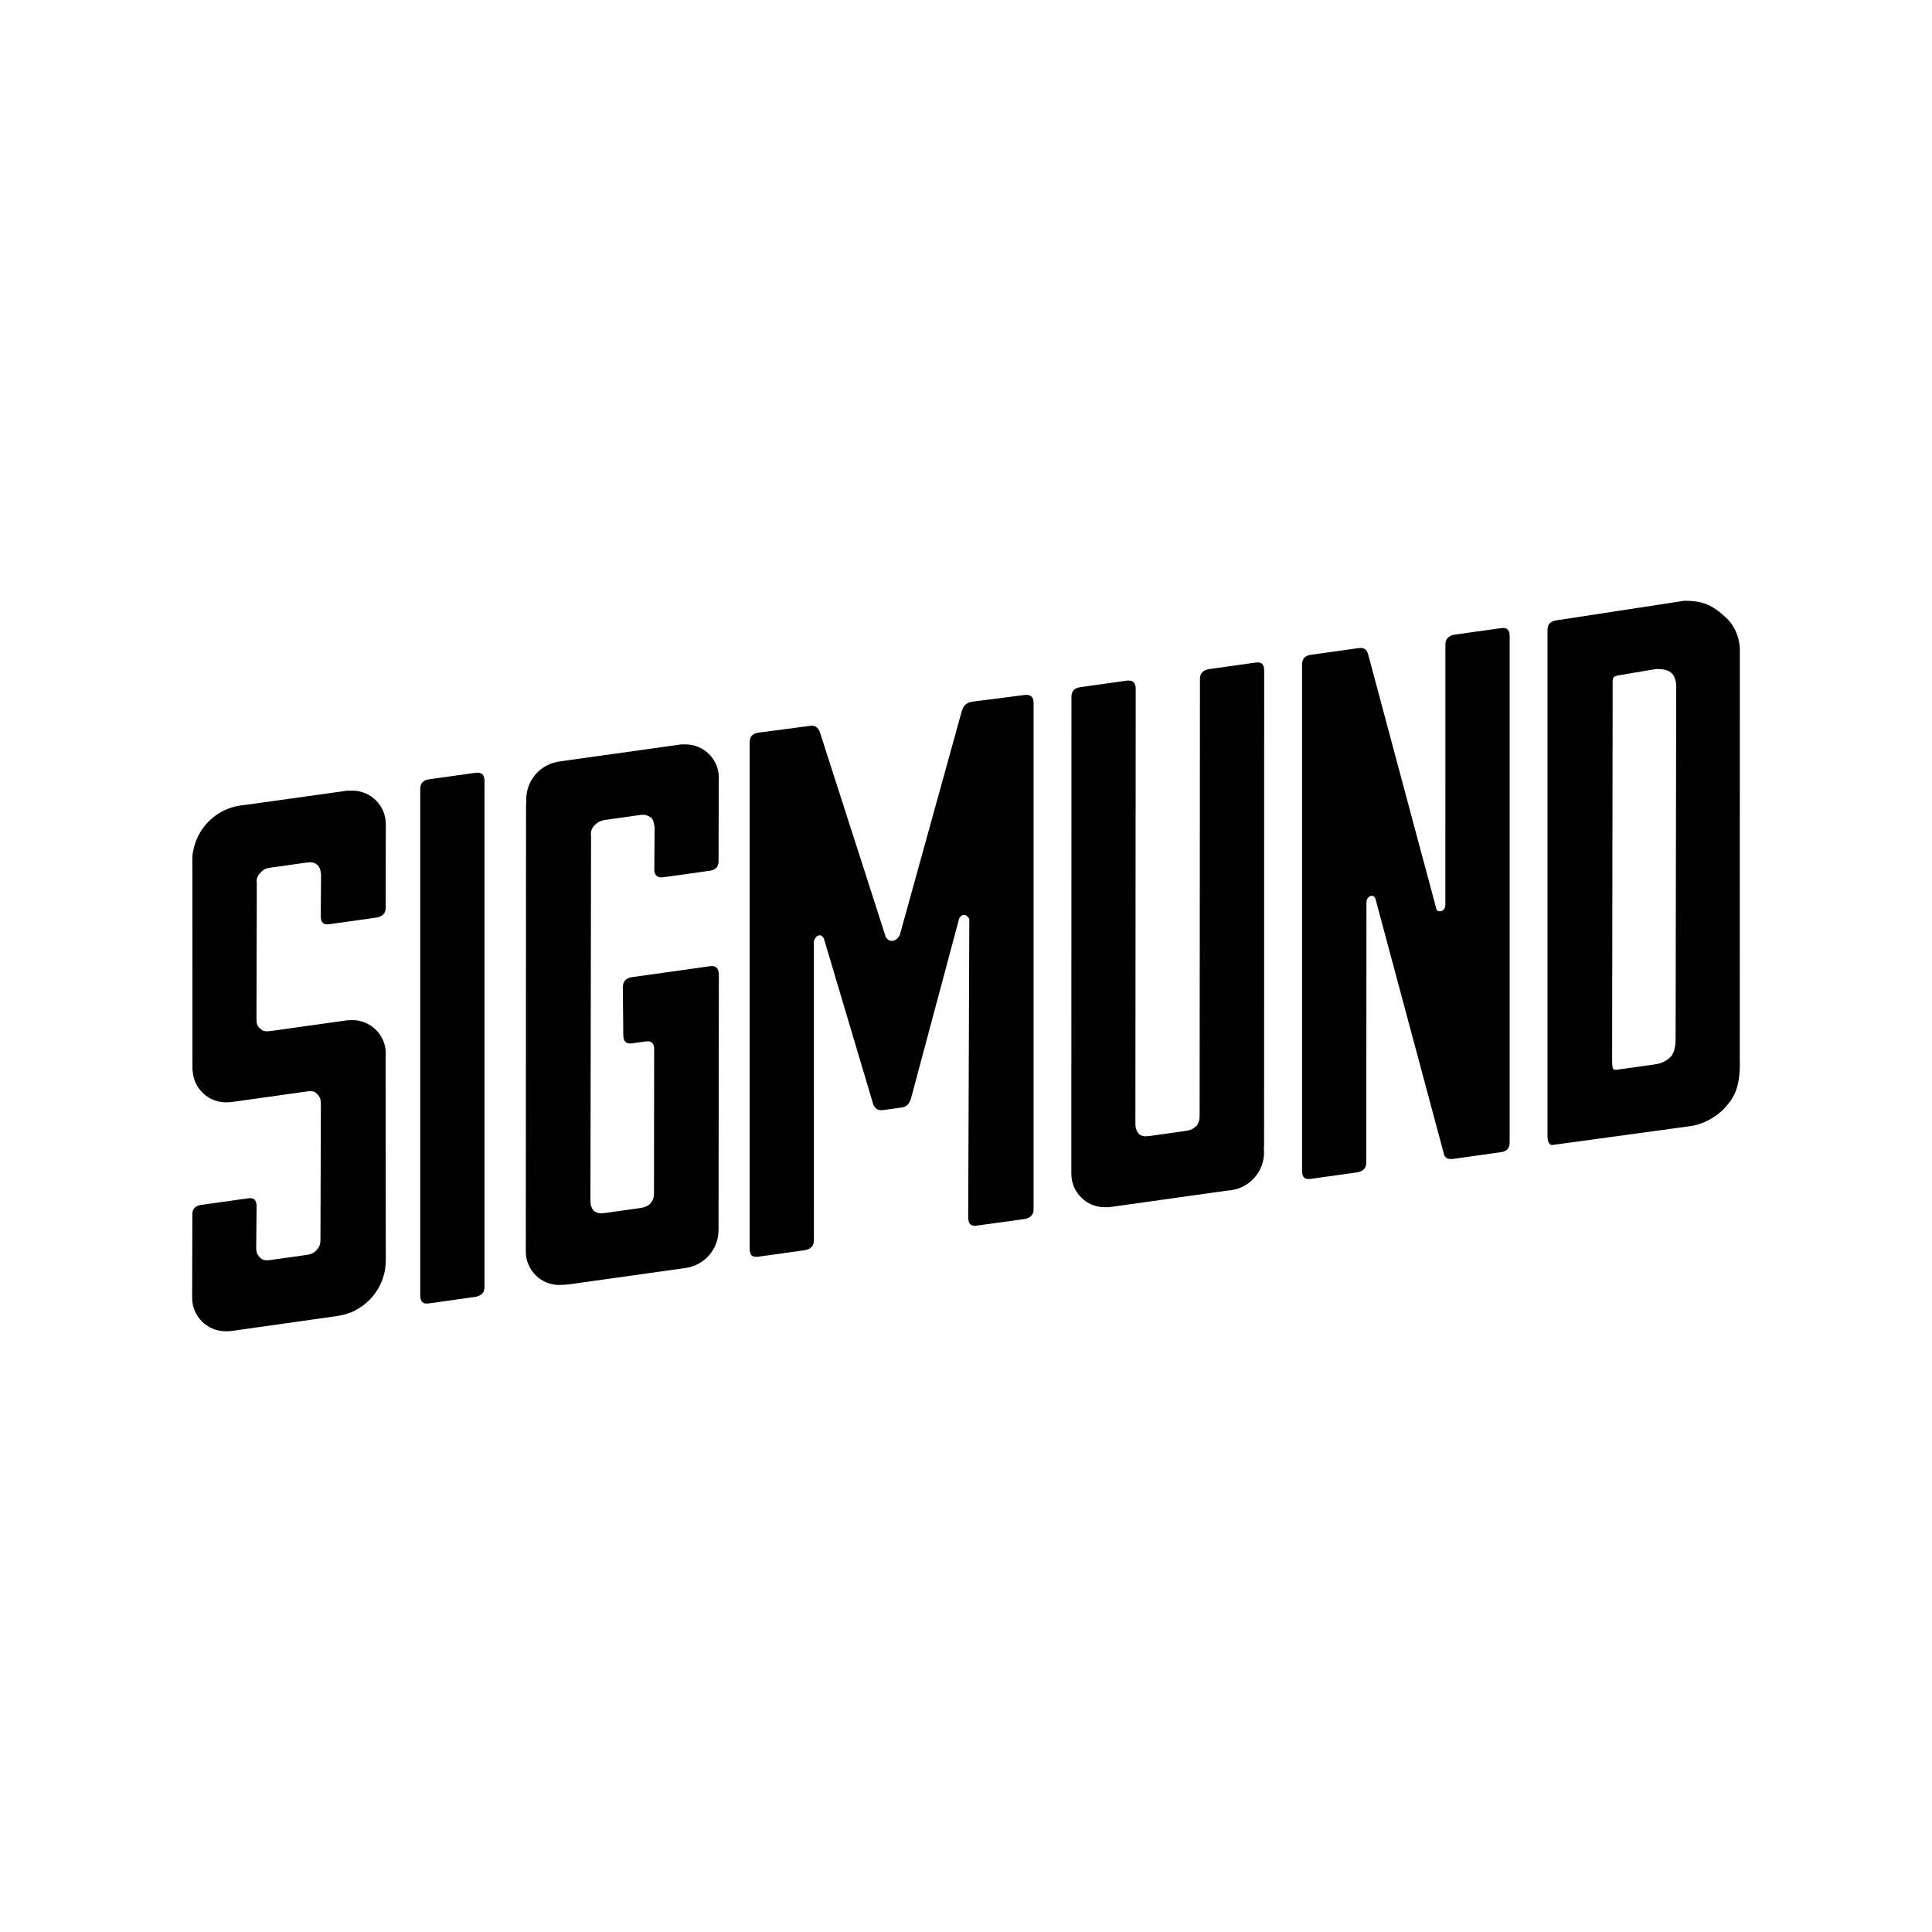 <?xml version="1.0" encoding="utf-8"?>
<!-- Generator: Adobe Illustrator 16.0.4, SVG Export Plug-In . SVG Version: 6.00 Build 0)  -->
<!DOCTYPE svg PUBLIC "-//W3C//DTD SVG 1.1//EN" "http://www.w3.org/Graphics/SVG/1.1/DTD/svg11.dtd">
<svg version="1.1" id="Layer_1" xmlns="http://www.w3.org/2000/svg" xmlns:xlink="http://www.w3.org/1999/xlink" x="0px" y="0px"
	 width="2000px" height="2000px" viewBox="0 0 2000 2000" enable-background="new 0 0 2000 2000" xml:space="preserve">
<g>
	<path d="M341.033,956.718l48.306-6.778c6.301-0.882,10.106-4.272,9.923-10.67l0.115-85.676c0-0.101-0.009-0.206-0.012-0.307
		c0-0.065,0.005-0.131,0.005-0.196c0-19.117-15.497-34.612-34.614-34.612c-0.822,0-1.636,0.037-2.444,0.095
		c-1.263-0.128-2.452-0.129-3.537,0.026l-106.089,14.806c-8.526,0.671-17.032,3.229-24.892,7.838
		c-15.046,8.823-24.66,23.362-27.712,39.241c-0.581,2.257-0.92,4.422-0.92,6.396v0.724c-0.173,2.578-0.173,5.171,0.001,7.766
		l0.041,210.45c-0.038,1.409,0.08,2.795,0.338,4.112c1.708,17.52,16.475,31.213,34.445,31.213c0.772,0,1.539-0.036,2.297-0.086
		c1.058,0.017,2.216-0.065,3.518-0.245l77.709-10.908c4.896-0.685,7.799-0.376,10.291,2.125c3.293,3.111,4.386,5.81,4.37,10.812
		l-0.443,139.26c-0.014,4.998-0.319,7.895-4.033,11.985c-3.106,3.292-5.804,4.384-10.706,5.074l-37.102,5.205
		c-4.202,0.59-7.801,0.382-10.297-2.124c-3.292-3.112-4.383-5.812-4.369-10.81l0.405-42.89c-0.181-6.397-2.679-8.903-8.975-8.015
		l-48.303,6.773c-6.301,0.889-9.407,4.178-9.225,10.575l-0.209,84.977c0,0.077,0.004,0.16,0.007,0.239
		c-0.001,0.128-0.012,0.257-0.012,0.386c0,19.115,15.498,34.612,34.614,34.612c0.262,0,0.52-0.014,0.779-0.02
		c1.809,0.055,3.566-0.021,5.212-0.226l109.271-15.456c0.618-0.087,1.367-0.213,2.208-0.373c2.887-0.497,5.744-1.213,8.548-2.147
		c3.406-1.056,6.771-2.378,9.049-3.877c4.227-2.262,8.239-5.086,11.932-8.471c12.258-11.249,18.577-26.541,18.822-41.959
		c0.014-0.144,0.023-0.28,0.026-0.409l-0.188-210.971c0.121-1.173,0.183-2.36,0.183-3.562c0-19.118-15.497-34.612-34.614-34.612
		c-0.932,0-1.853,0.048-2.768,0.119c-1.07-0.033-2.199,0.039-3.405,0.209l-78.408,10.998c-4.201,0.59-7.8,0.38-10.29-2.125
		c-3.995-3.008-4.387-5.809-4.374-10.807l0.348-139.958c-0.587-4.2,0.322-7.899,4.125-11.285c2.41-3.196,5.809-4.383,10.011-4.975
		l37.101-5.208c4.901-0.685,7.797-0.38,10.993,2.029c3.193,2.406,3.687,5.906,4.276,10.105l-0.311,43.587
		C332.241,955.096,334.738,957.602,341.033,956.718z"/>
	<path d="M491.875,800.035l-47.604,6.683c-6.303,0.88-9.412,4.173-9.226,10.569l-0.002,523.953c0.184,6.4,2.674,8.905,8.976,8.021
		l47.605-6.68c6.294-0.885,10.105-4.275,9.921-10.673l0.004-523.949C501.364,801.562,498.171,799.153,491.875,800.035z"/>
	<path d="M735.087,1000.196l-81.204,11.396c-6.303,0.883-9.311,4.877-9.128,11.273l0.479,49.189
		c0.184,6.396,3.376,8.804,8.977,8.018l14.001-1.967c6.301-0.882,8.791,1.623,8.976,8.021l-0.174,147.442
		c-0.015,4.996-0.319,7.895-3.331,11.888c-3.104,3.289-6.504,4.48-11.407,5.167l-36.406,5.108
		c-4.898,0.689-7.097,0.284-10.988-2.023c-2.595-3.209-3.688-5.912-3.676-10.91l0.642-376.993c-0.588-4.195,0.32-7.896,3.426-11.184
		c3.109-3.292,6.412-5.184,11.31-5.872l36.403-5.108c4.902-0.684,7.195,0.417,11.09,2.728c2.495,2.501,2.981,6.004,3.572,10.202
		l-0.305,43.585c0.184,6.4,3.375,8.809,9.678,7.925l47.604-6.681c6.3-0.884,9.409-4.174,9.224-10.575l0.205-82.995
		c0.066-0.873,0.112-1.749,0.112-2.639c0-19.116-15.498-34.612-34.614-34.612c-0.546,0-1.088,0.018-1.629,0.041
		c-1.234-0.082-2.507-0.034-3.762,0.143l-126.142,17.635c-0.754,0.106-1.293,0.229-1.69,0.38
		c-18.012,3.691-31.56,19.631-31.56,38.736c0,0.77,0.026,1.529,0.07,2.286c-0.204,1.257-0.288,2.595-0.292,4.047l-0.242,461.169
		c-0.003,0.115-0.001,0.229-0.002,0.346c0,0.074-0.006,0.152-0.006,0.229c0,0.051,0.003,0.099,0.003,0.147
		c0.001,0.094,0.005,0.186,0.007,0.279c0.229,18.919,15.63,34.188,34.604,34.188c1.277,0,2.536-0.074,3.776-0.21
		c2.01-0.014,4.366-0.199,7.182-0.559l119.705-16.797c-0.055,0.002-0.087-0.004-0.127-0.006
		c19.354-2.584,34.359-19.134,34.359-39.185c0-0.016,0-0.032,0-0.05c0.003-0.086,0.011-0.159,0.013-0.25l0.349-264.236
		C743.982,1002.52,741.388,999.313,735.087,1000.196z"/>
	<path d="M1060.295,719.487l-53.721,6.88c-5.599,0.783-8.808,3.375-10.822,9.366l-64.228,231.996
		c-3.63,7.415-10.985,8.436-14.64,2.096l-68.179-211.99c-2.181-5.405-5.279-7.109-10.179-6.422l-53.24,6.977
		c-6.298,0.883-9.409,4.175-9.224,10.571l-0.005,523.953c0.189,6.4,2.681,8.905,8.981,8.021l47.599-6.683
		c6.3-0.881,10.112-4.272,9.922-10.67l-0.026-309.286c2.038-6.565,7.324-8.138,10.306-2.875l50.998,171.337
		c2.187,5.403,5.283,7.109,10.879,6.326l18.205-2.556c5.599-0.786,8.105-3.278,10.118-9.272l49.7-185.773
		c2.563-6.162,8.155-5.425,10.691-0.076l-1.148,309.287c0.183,6.402,2.676,8.903,8.977,8.02l48.784-6.677
		c6.303-0.882,10.105-4.275,9.924-10.672l0.004-523.954C1069.79,721.011,1066.592,718.604,1060.295,719.487z"/>
	<path d="M1299.702,685.895l-47.604,6.682c-6.303,0.881-10.107,4.273-9.925,10.672l-0.32,450.469
		c-0.013,4.997-0.32,7.9-3.329,11.889c-3.803,3.39-6.51,4.488-11.41,5.17l-37.101,5.207c-4.901,0.688-7.799,0.378-10.989-2.026
		c-2.595-3.204-3.69-5.909-3.675-10.909l0.32-450.469c-0.185-6.399-3.377-8.808-9.677-7.921l-47.604,6.68
		c-6.302,0.88-9.408,4.174-9.225,10.576l-0.125,492.559c-0.005,0.195-0.003,0.388-0.002,0.582c0,0.023-0.003,0.046-0.003,0.069
		c0,0.015,0.002,0.03,0.002,0.044c0.001,0.119,0.007,0.238,0.01,0.356c0.218,18.933,15.621,34.213,34.604,34.213
		c0.565,0,1.127-0.017,1.688-0.043c1.187,0.084,2.402,0.036,3.604-0.134l119.709-16.797c0.49-0.069,0.978-0.158,1.462-0.268
		c21.281-0.644,38.433-18.079,38.433-39.513c0-1.366-0.069-2.718-0.206-4.048c0.125-0.821,0.196-1.645,0.219-2.463l0.123-492.56
		C1308.496,687.516,1306.005,685.009,1299.702,685.895z"/>
	<path d="M1553.816,650.235l-47.604,6.678c-6.3,0.885-10.109,4.274-9.923,10.671l-0.068,269.126
		c0.278,7.098-8.721,9.072-9.507,3.473l-70.425-262.8c-1.487-5.501-4.58-7.208-10.182-6.422l-49.002,6.877
		c-6.301,0.882-9.41,4.177-9.225,10.575l-0.003,523.953c0.181,6.399,2.674,8.9,8.975,8.018l47.604-6.678
		c6.3-0.882,10.108-4.274,9.927-10.67l0.166-268.429c-0.281-7.093,7.82-10.372,9.504-3.472l70.327,262.1
		c0.786,5.601,4.58,7.209,10.185,6.421l49.001-6.874c6.302-0.884,9.409-4.172,9.227-10.574V658.255
		C1562.608,651.857,1560.115,649.353,1553.816,650.235z"/>
	<path d="M1801.088,672.5c0.002-7.169-2.637-23.7-16.262-34.82l-5.405-4.681c-7.427-5.15-14.434-11.092-35.757-11.092
		l-132.457,20.275c-6.298,0.884-9.407,4.177-9.225,10.575l0.002,523.951c0.182,6.396,2.674,8.906,4.872,8.595l143.218-19.576
		c15.969-2.236,30.967-12.449,38.484-22.491c7.836-8.764,13.233-21.621,12.427-45.963L1801.088,672.5z M1734.587,1075.228
		c-0.009,4.997-0.436,14.364-5.502,19.164c-5.355,5.07-10.905,6.762-15.807,7.453l-35.442,4.975c-8.617,1.33-8.617,1.33-8.978-8.022
		l0.564-388.915c-0.177-9.862,0.016-9.653,9.121-11.276l35.945-6.072c6.8-0.03,11.667,0.871,15.254,3.636
		c3.663,2.818,4.872,7.917,5.462,12.117L1734.587,1075.228z"/>
</g>
</svg>
